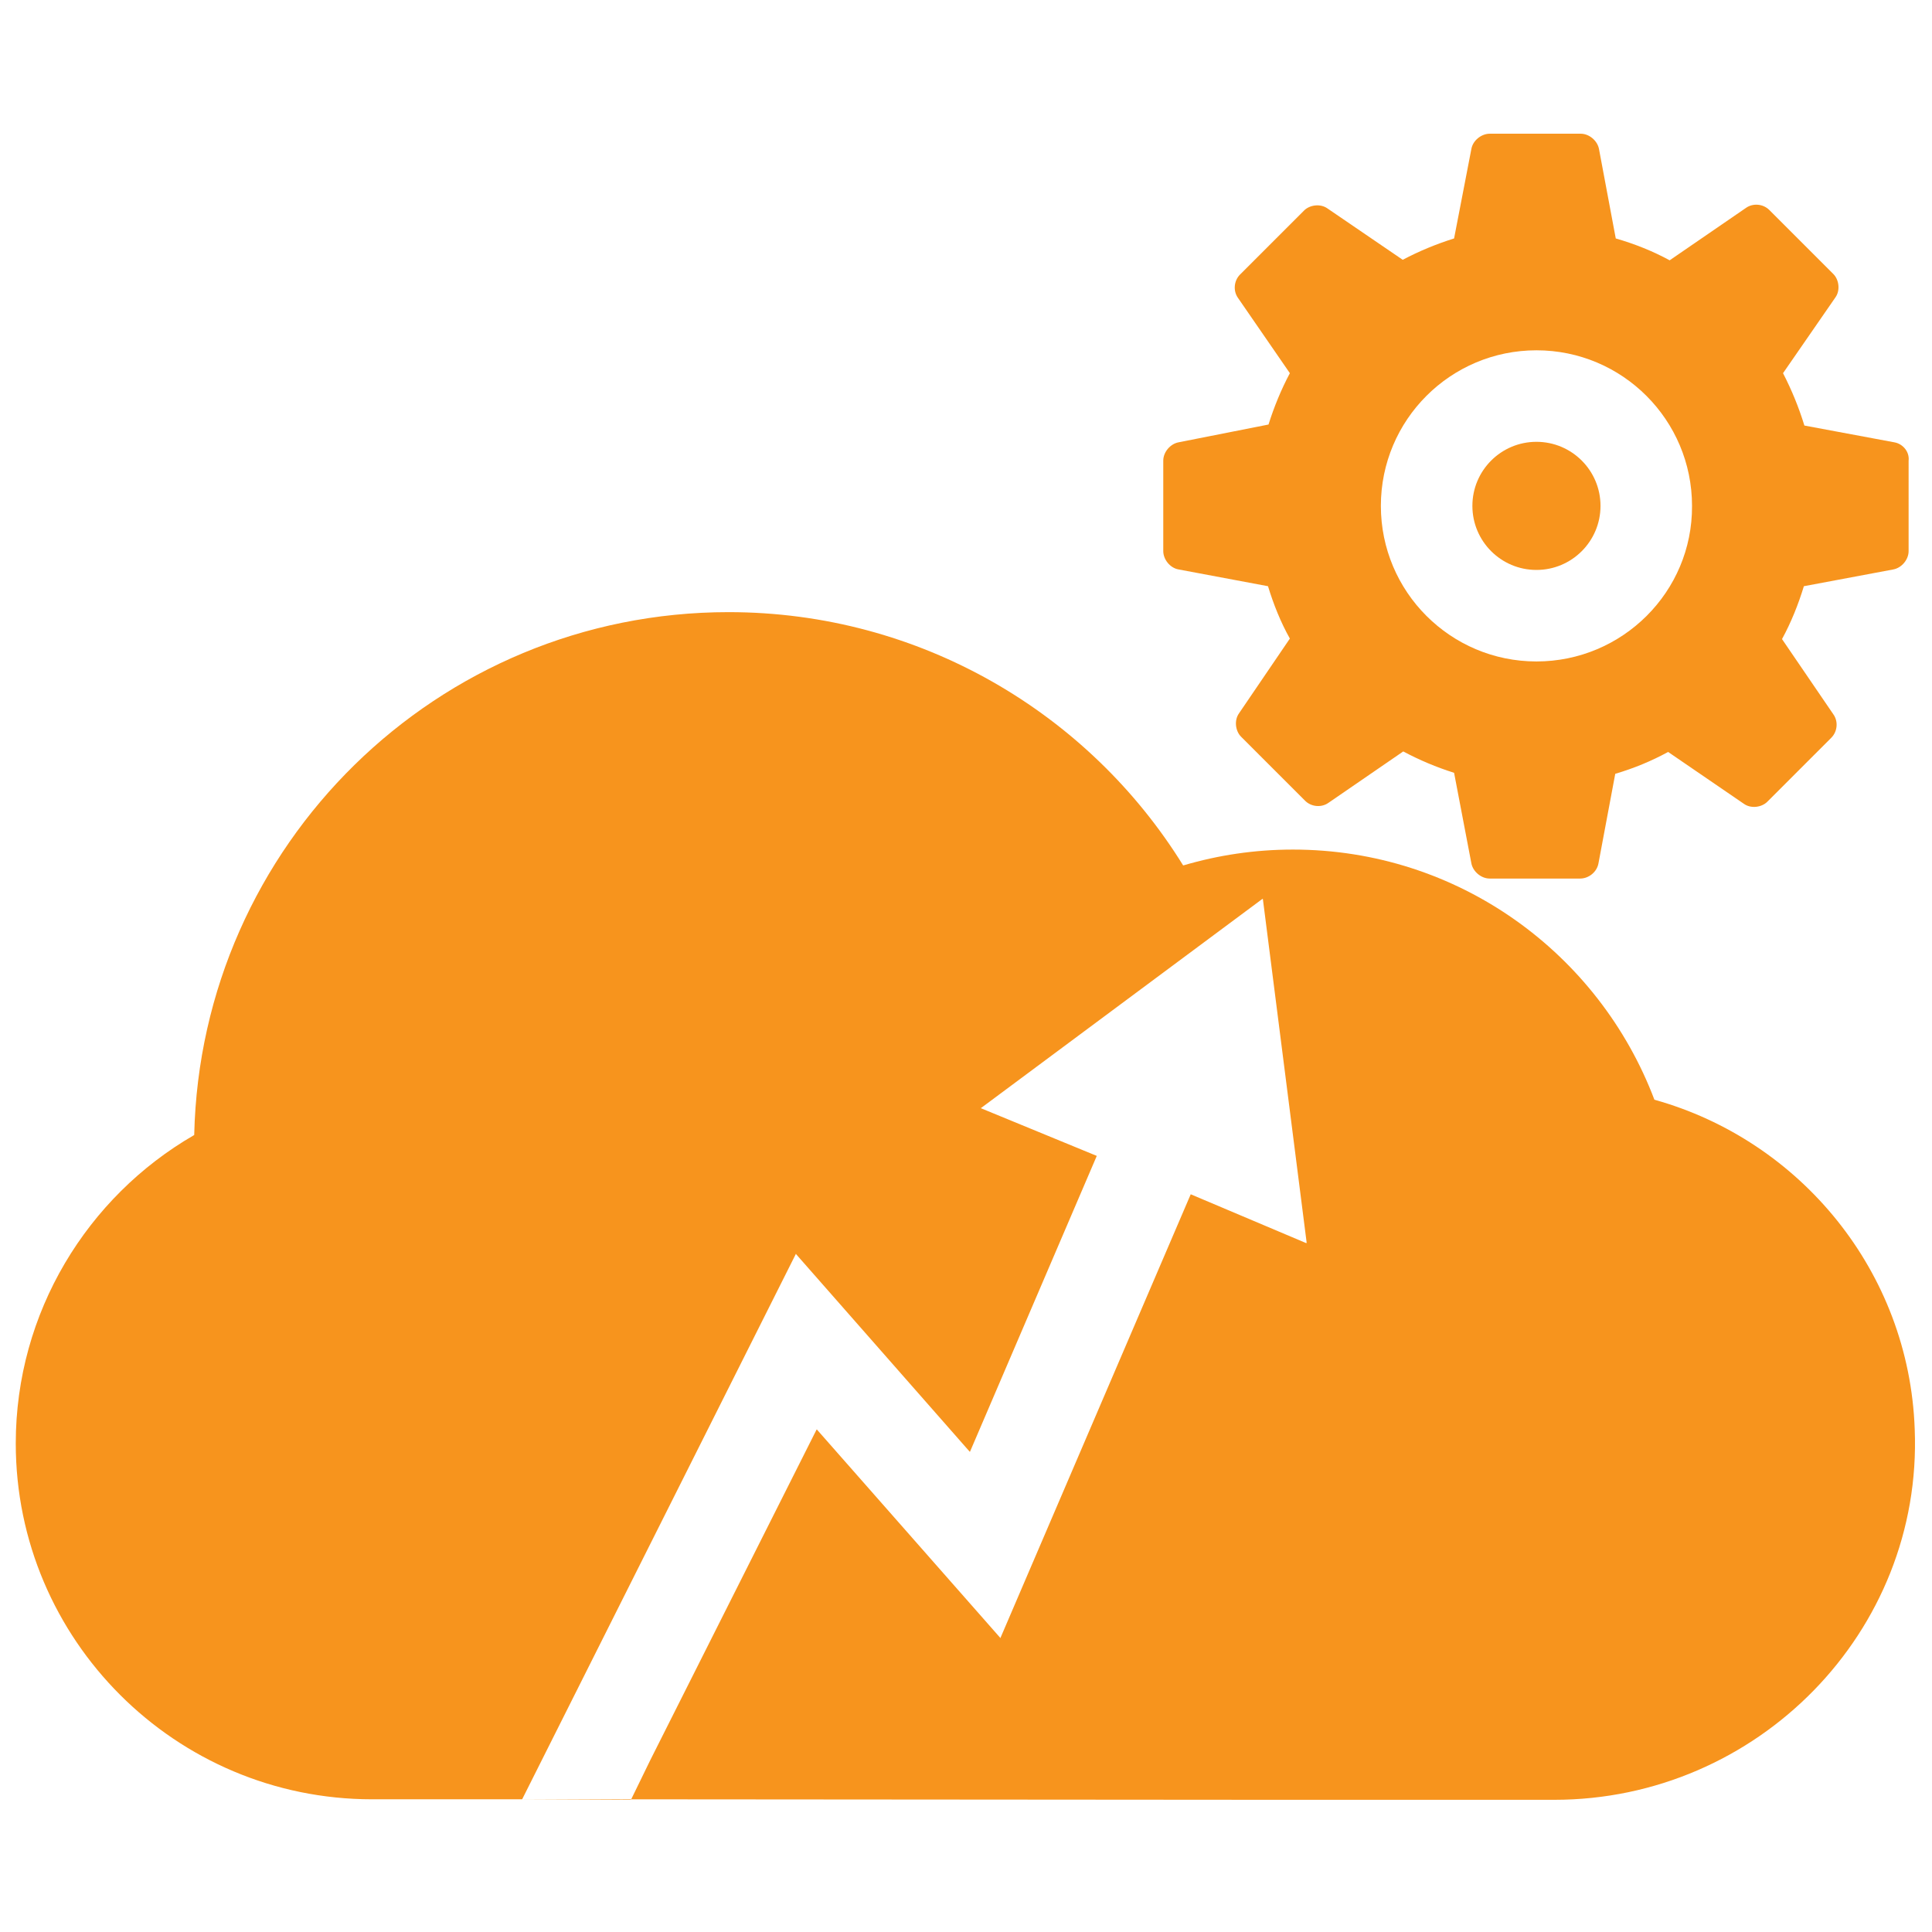 <?xml version="1.0" encoding="utf-8"?>
<!-- Generator: Adobe Illustrator 18.0.0, SVG Export Plug-In . SVG Version: 6.00 Build 0)  -->
<!DOCTYPE svg PUBLIC "-//W3C//DTD SVG 1.1//EN" "http://www.w3.org/Graphics/SVG/1.1/DTD/svg11.dtd">
<svg version="1.1" id="Capa_1" xmlns="http://www.w3.org/2000/svg" xmlns:xlink="http://www.w3.org/1999/xlink" x="0px" y="0px"
	fill="#F7941D" viewBox="0 0 380 380" enable-background="new 0 0 380 380" xml:space="preserve">
<path fill="#F7941D" d="M325.4,216.3C325.3,216.3,325.3,216.3,325.4,216.3c-10.9-28.8-38.6-49.2-71.1-49.2c-7.5,0-14.7,1.1-21.5,3.1
	h-0.1c-18.5-29.9-51.7-49.8-89.4-49.8c-57.3,0-103.8,45.8-105.1,102.8c0,0,0,0.1-0.1,0.1c-20.9,12.1-35,34.8-35,60.6
	c0,38.6,31.4,70,70.1,70h46.5l131.6,0.1h54.4c39.9,0,72.5-33,70.9-72.9C375.5,250.1,354.1,224.3,325.4,216.3z M234.2,234.9
	l-37.4,87.2c0,0.1-0.1,0.1-0.1,0l-36-40.9c0-0.1-0.1,0-0.1,0l-32.7,65l-3.8,7.8l-21.4-0.1l53.8-107.2c0-0.1,0.1-0.1,0.1,0l34.1,38.8
	c0.1,0.1,0.1,0,0.1,0l24.9-58.1c0-0.1,0-0.1-0.1-0.1l-22.6-9.3c-0.1,0-0.1-0.1,0-0.1l55.3-41.1c0.1,0,0.1,0,0.1,0.1l8.6,67.5
	c0,0.1-0.1,0.1-0.1,0.1L234.2,234.9L234.2,234.9L234.2,234.9z"/>
<g>
	<g>
		<g>
			<circle fill="#F7941D" cx="302.2" cy="99.5" r="12.6"/>
			<path fill="#F7941D" d="M372.6,87l-17.7-3.3c-1.1-3.6-2.5-7-4.2-10.3l10.3-14.9c1-1.4,0.7-3.5-0.4-4.6l-12.6-12.6
				c-1.2-1.2-3.2-1.4-4.6-0.4l-15,10.3c-3.3-1.8-6.8-3.2-10.6-4.3l-3.3-17.6c-0.3-1.6-1.9-3-3.6-3H293c-1.6,0-3.3,1.3-3.6,3
				L286,46.9c-3.5,1.1-6.9,2.5-10.1,4.2L261.1,41c-1.4-1-3.5-0.7-4.6,0.4l-12.6,12.6c-1.2,1.2-1.4,3.2-0.4,4.6l10.2,14.8
				c-1.7,3.2-3.1,6.6-4.2,10.1L231.8,87c-1.6,0.3-3,1.9-3,3.6v17.8c0,1.6,1.3,3.3,3,3.6l17.6,3.3c1.1,3.6,2.5,7.1,4.3,10.3l-10,14.7
				c-1,1.4-0.7,3.5,0.4,4.6l12.6,12.6c1.2,1.2,3.2,1.4,4.6,0.4l14.7-10.1c3.2,1.7,6.5,3.1,10,4.2l3.4,17.8c0.3,1.6,1.9,3,3.6,3h17.8
				c1.7,0,3.3-1.3,3.6-3l3.3-17.6c3.7-1.1,7.1-2.5,10.4-4.3l14.9,10.2c1.4,1,3.5,0.7,4.6-0.4l12.6-12.6c1.2-1.2,1.4-3.2,0.4-4.6
				l-10.1-14.8c1.8-3.3,3.2-6.8,4.3-10.4l17.6-3.3c1.6-0.3,3-1.9,3-3.6V90.6C375.6,88.9,374.3,87.3,372.6,87z M302.2,130.1
				c-16.9,0-30.6-13.7-30.6-30.6s13.7-30.6,30.6-30.6c16.9,0,30.6,13.7,30.6,30.6C332.9,116.4,319.1,130.1,302.2,130.1z"/>
		</g>
	</g>
</g>
</svg>
